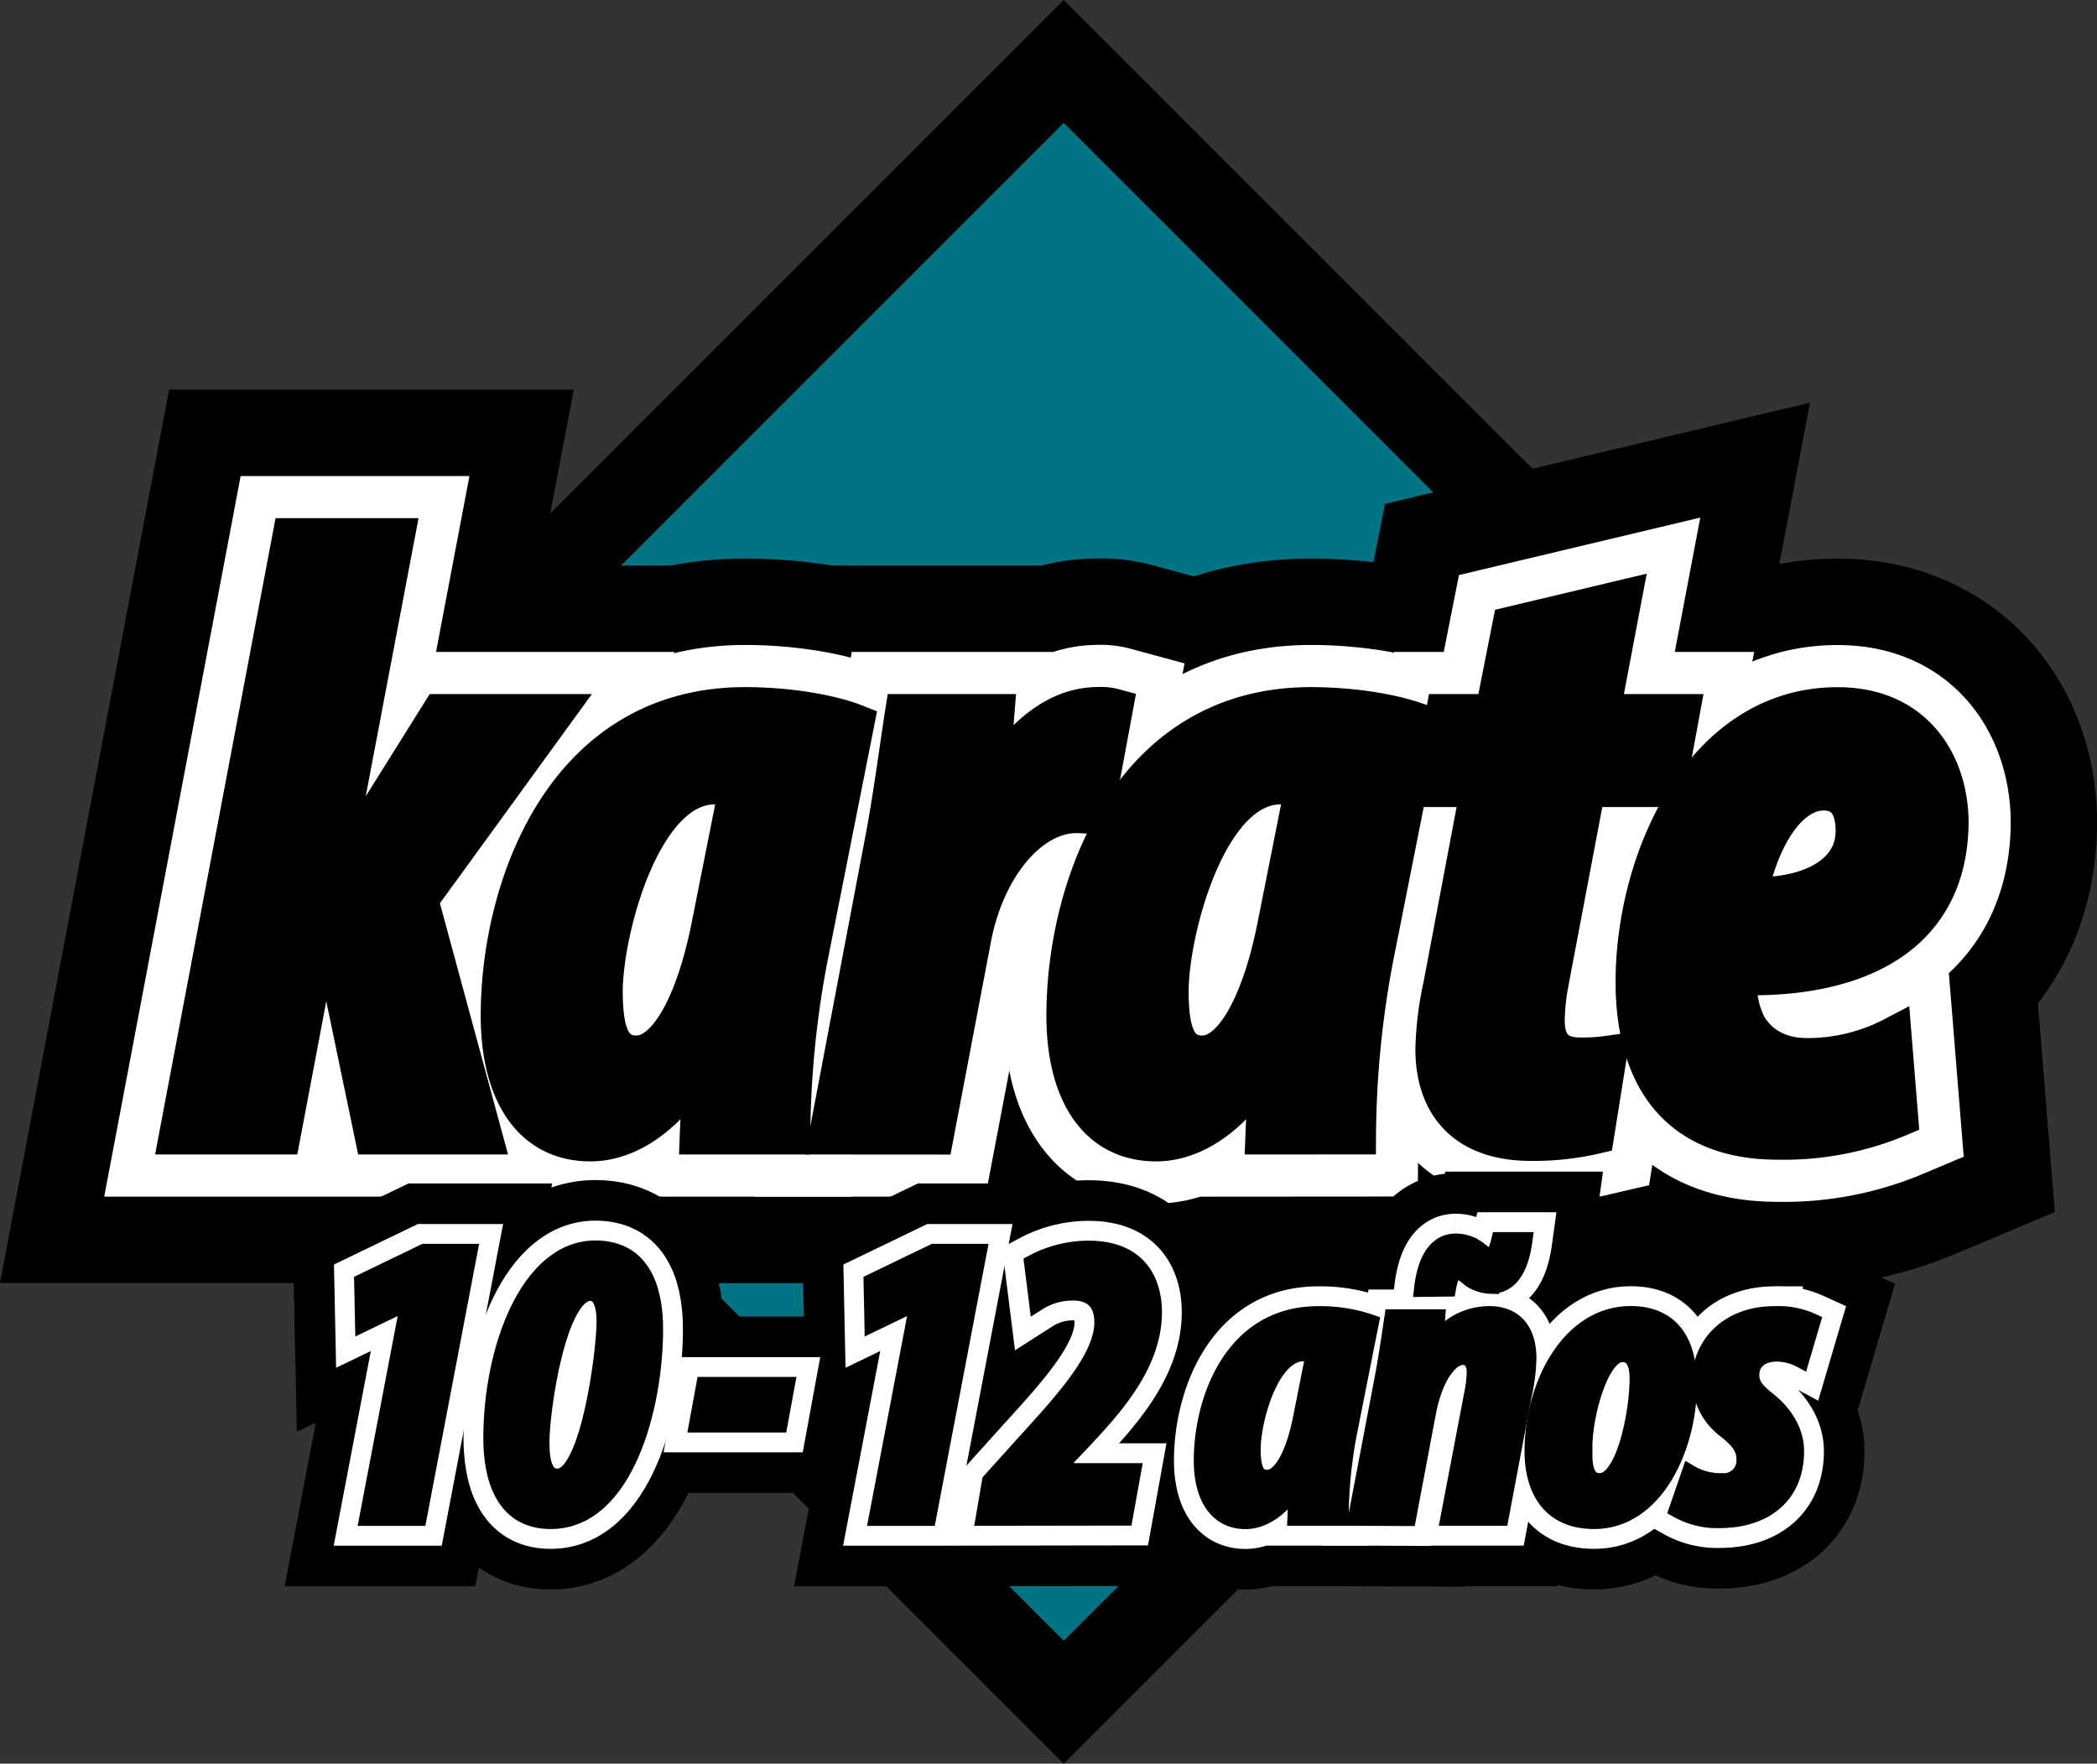 <svg xmlns="http://www.w3.org/2000/svg" viewBox="0 0 297.79 250.45"><rect x="0" y="0" width="297.79" height="250.45" fill="#333333" stroke="none"/><defs><style>.cls-1{fill:#007483;stroke-width:12.34px;}.cls-1,.cls-2,.cls-5,.cls-6,.cls-8{stroke:#000;}.cls-1,.cls-2,.cls-6{stroke-linecap:round;}.cls-1,.cls-2,.cls-4,.cls-5,.cls-6,.cls-7,.cls-8{stroke-miterlimit:10;}.cls-2,.cls-4,.cls-5,.cls-6,.cls-7,.cls-8{fill:none;}.cls-2{stroke-width:41.71px;}.cls-3{fill:#fff;}.cls-4,.cls-7{stroke:#fff;}.cls-4{stroke-width:17.18px;}.cls-5{stroke-width:5.21px;}.cls-6{stroke-width:19.61px;}.cls-7{stroke-width:8.08px;}.cls-8{stroke-width:2.45px;}</style></defs><title>karate1012</title><g id="Layer_2" data-name="Layer 2"><g id="karate"><rect class="cls-1" x="85.21" y="42.85" width="164.76" height="164.76" transform="translate(181.01 332.28) rotate(-135)"/><path d="M41.71,161.34,57.83,76.19h15L63.37,126h.25c1.48-2.46,3-4.92,4.31-7.14L79,101.17H95.48L76.17,127.75l9.11,33.59H69.52l-5.41-26-3.57,5.17L56.6,161.34Z" transform="translate(-16.54)"/><path d="M115.67,161.34c.12-3.2.37-6.52.49-10.09h-.37c-4.8,8-10.58,11.07-15.38,11.07-8.74,0-13-7.51-13-18.09,0-18.21,9.11-44.05,34.95-44.05,6,0,12.06,1,15.75,2.46l-6.64,33.47A138.89,138.89,0,0,0,129,161.34ZM121.2,112a17,17,0,0,0-3.2-.37c-10.09,0-15.5,20.06-15.63,28.92,0,5.29.74,9.11,4.55,9.11,4.18,0,8.12-6.89,10.34-17.84Z" transform="translate(-16.54)"/><path d="M134,161.34l7.75-40.85c1.35-6.89,2.21-13.78,3.08-19.32H158c-.25,3.08-.49,6.28-.86,10h.37c4.43-7.63,9.84-11,14.89-11a7.59,7.59,0,0,1,2.46.25L172,115.81c-.62,0-1.72-.12-2.58-.12-6.64,0-12.92,7.63-14.77,17.84l-5.29,27.81Z" transform="translate(-16.54)"/><path d="M196,161.34c.12-3.2.37-6.52.49-10.09h-.37c-4.8,8-10.58,11.07-15.38,11.07-8.74,0-13-7.51-13-18.09,0-18.21,9.11-44.05,34.95-44.05,6,0,12.06,1,15.75,2.46l-6.64,33.47a138.89,138.89,0,0,0-2.46,25.22ZM201.56,112a17,17,0,0,0-3.2-.37c-10.09,0-15.5,20.06-15.63,28.92,0,5.29.74,9.11,4.55,9.11,4.18,0,8.12-6.89,10.34-17.84Z" transform="translate(-16.54)"/><path d="M247.08,84.93,244,101.17h11.32l-2,10.83H241.92l-5.29,27.93a30.85,30.85,0,0,0-.49,5c0,3.69,1.85,5,4.68,5a26.06,26.06,0,0,0,4.18-.25l-1.85,11.57a38.57,38.57,0,0,1-9.23,1c-9.23,0-13.78-5.17-13.78-13.29a47.11,47.11,0,0,1,1.11-9L226.53,112h-7l2.09-10.83h7l2.46-12.43Z" transform="translate(-16.54)"/><path d="M286.34,158.76A42.37,42.37,0,0,1,269,162.08c-14.77,0-20.43-9.72-20.43-22.64,0-17.47,9.72-39.25,28.92-39.25,11,0,15.87,8.12,16,16.37,0,16.49-13.29,22.64-30,22.15a12.71,12.71,0,0,0,1.35,7c1.48,2.46,4.18,4.31,8.37,4.31a26.18,26.18,0,0,0,12.18-3Zm-10.83-46.27c-4.68,0-8.86,6-10.58,14.64,8.12.37,14.89-2.83,14.89-9.11C279.81,114.58,278.46,112.49,275.51,112.49Z" transform="translate(-16.54)"/><path d="M41.71,161.34,57.83,76.19h15L63.37,126h.25c1.48-2.46,3-4.92,4.31-7.14L79,101.17H95.48L76.17,127.75l9.11,33.59H69.52l-5.41-26-3.57,5.17L56.6,161.34Z" transform="translate(-16.54)"/><path d="M115.67,161.34c.12-3.2.37-6.52.49-10.09h-.37c-4.8,8-10.58,11.07-15.38,11.07-8.74,0-13-7.51-13-18.09,0-18.21,9.11-44.05,34.95-44.05,6,0,12.06,1,15.75,2.46l-6.64,33.47A138.89,138.89,0,0,0,129,161.34ZM121.2,112a17,17,0,0,0-3.2-.37c-10.09,0-15.5,20.06-15.63,28.92,0,5.29.74,9.11,4.55,9.11,4.18,0,8.12-6.89,10.34-17.84Z" transform="translate(-16.54)"/><path d="M134,161.34l7.75-40.85c1.35-6.89,2.21-13.78,3.08-19.32H158c-.25,3.08-.49,6.28-.86,10h.37c4.43-7.63,9.84-11,14.89-11a7.59,7.59,0,0,1,2.46.25L172,115.81c-.62,0-1.72-.12-2.58-.12-6.64,0-12.92,7.63-14.77,17.84l-5.29,27.81Z" transform="translate(-16.54)"/><path d="M196,161.34c.12-3.2.37-6.52.49-10.09h-.37c-4.8,8-10.58,11.07-15.38,11.07-8.74,0-13-7.51-13-18.09,0-18.21,9.11-44.05,34.95-44.05,6,0,12.06,1,15.75,2.46l-6.64,33.47a138.89,138.89,0,0,0-2.46,25.22ZM201.56,112a17,17,0,0,0-3.2-.37c-10.09,0-15.5,20.06-15.63,28.92,0,5.29.74,9.11,4.55,9.11,4.18,0,8.12-6.89,10.34-17.84Z" transform="translate(-16.54)"/><path d="M247.08,84.93,244,101.17h11.32l-2,10.83H241.92l-5.29,27.93a30.85,30.85,0,0,0-.49,5c0,3.69,1.85,5,4.68,5a26.06,26.06,0,0,0,4.18-.25l-1.85,11.57a38.57,38.57,0,0,1-9.23,1c-9.23,0-13.78-5.17-13.78-13.29a47.11,47.11,0,0,1,1.11-9L226.53,112h-7l2.09-10.83h7l2.46-12.43Z" transform="translate(-16.54)"/><path d="M286.34,158.76A42.37,42.37,0,0,1,269,162.08c-14.77,0-20.43-9.72-20.43-22.64,0-17.47,9.72-39.25,28.92-39.25,11,0,15.87,8.12,16,16.37,0,16.49-13.29,22.64-30,22.15a12.71,12.71,0,0,0,1.35,7c1.48,2.46,4.18,4.31,8.37,4.31a26.18,26.18,0,0,0,12.18-3Zm-10.83-46.27c-4.68,0-8.86,6-10.58,14.64,8.12.37,14.89-2.83,14.89-9.11C279.81,114.58,278.46,112.49,275.51,112.49Z" transform="translate(-16.54)"/><path class="cls-2" d="M41.71,161.34,57.83,76.19h15L63.37,126h.25c1.48-2.46,3-4.92,4.31-7.14L79,101.17H95.48L76.17,127.75l9.11,33.59H69.52l-5.41-26-3.57,5.17L56.6,161.34Z" transform="translate(-16.54)"/><path class="cls-2" d="M115.67,161.34c.12-3.2.37-6.52.49-10.09h-.37c-4.8,8-10.58,11.07-15.38,11.07-8.74,0-13-7.51-13-18.09,0-18.21,9.11-44.05,34.95-44.05,6,0,12.06,1,15.75,2.46l-6.64,33.47A138.89,138.89,0,0,0,129,161.34ZM121.2,112a17,17,0,0,0-3.2-.37c-10.09,0-15.5,20.06-15.63,28.92,0,5.29.74,9.11,4.55,9.11,4.18,0,8.12-6.89,10.34-17.84Z" transform="translate(-16.54)"/><path class="cls-2" d="M134,161.34l7.75-40.85c1.35-6.89,2.21-13.78,3.08-19.32H158c-.25,3.08-.49,6.28-.86,10h.37c4.43-7.63,9.84-11,14.89-11a7.59,7.59,0,0,1,2.46.25L172,115.81c-.62,0-1.72-.12-2.58-.12-6.64,0-12.92,7.63-14.77,17.84l-5.29,27.81Z" transform="translate(-16.54)"/><path class="cls-2" d="M196,161.34c.12-3.2.37-6.52.49-10.09h-.37c-4.8,8-10.58,11.07-15.38,11.07-8.74,0-13-7.51-13-18.09,0-18.21,9.11-44.05,34.95-44.05,6,0,12.06,1,15.75,2.46l-6.64,33.47a138.89,138.89,0,0,0-2.46,25.22ZM201.56,112a17,17,0,0,0-3.2-.37c-10.09,0-15.5,20.06-15.63,28.92,0,5.29.74,9.11,4.55,9.11,4.18,0,8.12-6.89,10.34-17.84Z" transform="translate(-16.54)"/><path class="cls-2" d="M247.08,84.93,244,101.17h11.32l-2,10.83H241.92l-5.29,27.93a30.85,30.85,0,0,0-.49,5c0,3.69,1.85,5,4.68,5a26.06,26.06,0,0,0,4.18-.25l-1.85,11.57a38.57,38.57,0,0,1-9.23,1c-9.23,0-13.78-5.17-13.78-13.29a47.11,47.11,0,0,1,1.11-9L226.53,112h-7l2.09-10.83h7l2.46-12.43Z" transform="translate(-16.54)"/><path class="cls-2" d="M286.34,158.76A42.37,42.37,0,0,1,269,162.08c-14.77,0-20.43-9.72-20.43-22.64,0-17.47,9.72-39.25,28.92-39.25,11,0,15.87,8.12,16,16.37,0,16.49-13.29,22.64-30,22.15a12.71,12.71,0,0,0,1.35,7c1.48,2.46,4.18,4.31,8.37,4.31a26.18,26.18,0,0,0,12.18-3Zm-10.83-46.27c-4.68,0-8.86,6-10.58,14.64,8.12.37,14.89-2.83,14.89-9.11C279.81,114.58,278.46,112.49,275.51,112.49Z" transform="translate(-16.54)"/><path d="M41.71,161.34,57.83,76.19h15L63.37,126h.25c1.48-2.46,3-4.92,4.31-7.14L79,101.17H95.48L76.17,127.75l9.11,33.59H69.52l-5.41-26-3.57,5.17L56.6,161.34Z" transform="translate(-16.54)"/><path d="M115.67,161.34c.12-3.2.37-6.52.49-10.09h-.37c-4.8,8-10.58,11.07-15.38,11.07-8.74,0-13-7.51-13-18.09,0-18.21,9.11-44.05,34.95-44.05,6,0,12.06,1,15.75,2.46l-6.64,33.47A138.89,138.89,0,0,0,129,161.34ZM121.2,112a17,17,0,0,0-3.2-.37c-10.09,0-15.5,20.06-15.63,28.92,0,5.29.74,9.11,4.55,9.11,4.18,0,8.12-6.89,10.34-17.84Z" transform="translate(-16.54)"/><path d="M134,161.34l7.75-40.85c1.35-6.89,2.21-13.78,3.08-19.32H158c-.25,3.08-.49,6.28-.86,10h.37c4.43-7.63,9.84-11,14.89-11a7.59,7.59,0,0,1,2.46.25L172,115.81c-.62,0-1.72-.12-2.58-.12-6.64,0-12.92,7.63-14.77,17.84l-5.29,27.81Z" transform="translate(-16.54)"/><path d="M196,161.34c.12-3.2.37-6.52.49-10.09h-.37c-4.8,8-10.58,11.07-15.38,11.07-8.74,0-13-7.51-13-18.09,0-18.21,9.11-44.05,34.95-44.05,6,0,12.06,1,15.75,2.46l-6.64,33.47a138.89,138.89,0,0,0-2.46,25.22ZM201.56,112a17,17,0,0,0-3.2-.37c-10.09,0-15.5,20.06-15.63,28.92,0,5.29.74,9.11,4.55,9.11,4.18,0,8.12-6.89,10.34-17.84Z" transform="translate(-16.54)"/><path d="M247.08,84.93,244,101.17h11.32l-2,10.83H241.92l-5.29,27.93a30.85,30.85,0,0,0-.49,5c0,3.69,1.85,5,4.68,5a26.06,26.06,0,0,0,4.18-.25l-1.85,11.57a38.57,38.57,0,0,1-9.23,1c-9.23,0-13.78-5.17-13.78-13.29a47.11,47.11,0,0,1,1.11-9L226.53,112h-7l2.09-10.83h7l2.46-12.43Z" transform="translate(-16.54)"/><path d="M286.34,158.76A42.37,42.37,0,0,1,269,162.08c-14.77,0-20.43-9.72-20.43-22.64,0-17.47,9.72-39.25,28.92-39.25,11,0,15.87,8.12,16,16.37,0,16.49-13.29,22.64-30,22.15a12.71,12.71,0,0,0,1.35,7c1.48,2.46,4.18,4.31,8.37,4.31a26.18,26.18,0,0,0,12.18-3Zm-10.83-46.27c-4.68,0-8.86,6-10.58,14.64,8.12.37,14.89-2.83,14.89-9.11C279.81,114.58,278.46,112.49,275.51,112.49Z" transform="translate(-16.54)"/><path class="cls-3" d="M41.71,161.34,57.83,76.19h15L63.37,126h.25c1.48-2.46,3-4.92,4.31-7.14L79,101.17H95.48L76.17,127.75l9.11,33.59H69.52l-5.41-26-3.57,5.17L56.6,161.34Z" transform="translate(-16.54)"/><path class="cls-3" d="M115.67,161.34c.12-3.2.37-6.52.49-10.09h-.37c-4.8,8-10.58,11.07-15.38,11.07-8.74,0-13-7.51-13-18.09,0-18.21,9.11-44.05,34.95-44.05,6,0,12.06,1,15.75,2.46l-6.64,33.47A138.89,138.89,0,0,0,129,161.34ZM121.2,112a17,17,0,0,0-3.2-.37c-10.09,0-15.5,20.06-15.63,28.92,0,5.29.74,9.11,4.55,9.11,4.18,0,8.12-6.89,10.34-17.84Z" transform="translate(-16.54)"/><path class="cls-3" d="M134,161.34l7.75-40.85c1.35-6.89,2.21-13.78,3.08-19.32H158c-.25,3.08-.49,6.28-.86,10h.37c4.43-7.63,9.84-11,14.89-11a7.59,7.59,0,0,1,2.46.25L172,115.81c-.62,0-1.72-.12-2.58-.12-6.64,0-12.92,7.63-14.77,17.84l-5.29,27.81Z" transform="translate(-16.54)"/><path class="cls-3" d="M196,161.34c.12-3.2.37-6.52.49-10.09h-.37c-4.8,8-10.58,11.07-15.38,11.07-8.74,0-13-7.51-13-18.09,0-18.21,9.11-44.05,34.95-44.05,6,0,12.06,1,15.75,2.46l-6.64,33.47a138.89,138.89,0,0,0-2.46,25.22ZM201.56,112a17,17,0,0,0-3.2-.37c-10.09,0-15.5,20.06-15.63,28.92,0,5.29.74,9.11,4.55,9.11,4.18,0,8.12-6.89,10.34-17.84Z" transform="translate(-16.54)"/><path class="cls-3" d="M247.08,84.93,244,101.17h11.32l-2,10.83H241.92l-5.29,27.93a30.85,30.85,0,0,0-.49,5c0,3.69,1.85,5,4.68,5a26.06,26.06,0,0,0,4.18-.25l-1.85,11.57a38.57,38.57,0,0,1-9.23,1c-9.23,0-13.78-5.17-13.78-13.29a47.11,47.11,0,0,1,1.11-9L226.53,112h-7l2.09-10.83h7l2.46-12.43Z" transform="translate(-16.54)"/><path class="cls-3" d="M286.34,158.76A42.37,42.37,0,0,1,269,162.08c-14.77,0-20.43-9.72-20.43-22.64,0-17.47,9.72-39.25,28.92-39.25,11,0,15.87,8.12,16,16.37,0,16.49-13.29,22.64-30,22.15a12.71,12.71,0,0,0,1.35,7c1.48,2.46,4.18,4.31,8.37,4.31a26.18,26.18,0,0,0,12.18-3Zm-10.83-46.27c-4.68,0-8.86,6-10.58,14.64,8.12.37,14.89-2.83,14.89-9.11C279.81,114.58,278.46,112.49,275.51,112.49Z" transform="translate(-16.54)"/><path class="cls-4" d="M41.71,161.34,57.83,76.19h15L63.37,126h.25c1.48-2.46,3-4.92,4.31-7.14L79,101.17H95.48L76.17,127.75l9.11,33.59H69.52l-5.41-26-3.57,5.17L56.6,161.34Z" transform="translate(-16.54)"/><path class="cls-4" d="M115.67,161.34c.12-3.2.37-6.52.49-10.09h-.37c-4.8,8-10.58,11.07-15.38,11.07-8.74,0-13-7.51-13-18.09,0-18.21,9.11-44.05,34.95-44.05,6,0,12.06,1,15.75,2.46l-6.64,33.47A138.89,138.89,0,0,0,129,161.34ZM121.2,112a17,17,0,0,0-3.2-.37c-10.09,0-15.5,20.06-15.63,28.92,0,5.29.74,9.11,4.55,9.11,4.18,0,8.12-6.89,10.34-17.84Z" transform="translate(-16.54)"/><path class="cls-4" d="M134,161.34l7.75-40.85c1.35-6.89,2.21-13.78,3.08-19.32H158c-.25,3.08-.49,6.28-.86,10h.37c4.43-7.63,9.84-11,14.89-11a7.59,7.59,0,0,1,2.46.25L172,115.81c-.62,0-1.72-.12-2.58-.12-6.64,0-12.92,7.63-14.77,17.84l-5.29,27.81Z" transform="translate(-16.54)"/><path class="cls-4" d="M196,161.34c.12-3.2.37-6.52.49-10.09h-.37c-4.8,8-10.58,11.07-15.38,11.07-8.74,0-13-7.51-13-18.09,0-18.21,9.11-44.05,34.95-44.05,6,0,12.06,1,15.75,2.46l-6.64,33.47a138.89,138.89,0,0,0-2.46,25.22ZM201.56,112a17,17,0,0,0-3.2-.37c-10.09,0-15.5,20.06-15.63,28.92,0,5.29.74,9.11,4.55,9.11,4.18,0,8.12-6.89,10.34-17.84Z" transform="translate(-16.54)"/><path class="cls-4" d="M247.08,84.93,244,101.17h11.32l-2,10.83H241.92l-5.29,27.93a30.85,30.85,0,0,0-.49,5c0,3.69,1.85,5,4.68,5a26.06,26.06,0,0,0,4.18-.25l-1.85,11.57a38.57,38.57,0,0,1-9.23,1c-9.23,0-13.78-5.17-13.78-13.29a47.11,47.11,0,0,1,1.11-9L226.53,112h-7l2.09-10.83h7l2.46-12.43Z" transform="translate(-16.54)"/><path class="cls-4" d="M286.34,158.76A42.37,42.37,0,0,1,269,162.08c-14.77,0-20.43-9.72-20.43-22.64,0-17.47,9.72-39.25,28.92-39.25,11,0,15.87,8.12,16,16.37,0,16.49-13.29,22.64-30,22.15a12.71,12.71,0,0,0,1.35,7c1.48,2.46,4.18,4.31,8.37,4.31a26.18,26.18,0,0,0,12.18-3Zm-10.83-46.27c-4.68,0-8.86,6-10.58,14.64,8.12.37,14.89-2.83,14.89-9.11C279.81,114.58,278.46,112.49,275.51,112.49Z" transform="translate(-16.54)"/><g id="KARATE-2" data-name="KARATE"><path d="M41.71,161.34,57.83,76.19h15L63.37,126h.25c1.48-2.46,3-4.92,4.31-7.14L79,101.17H95.48L76.17,127.75l9.11,33.59H69.52l-5.41-26-3.57,5.17L56.6,161.34Z" transform="translate(-16.54)"/><path d="M115.67,161.34c.12-3.2.37-6.52.49-10.09h-.37c-4.8,8-10.58,11.07-15.38,11.07-8.74,0-13-7.51-13-18.09,0-18.21,9.11-44.05,34.95-44.05,6,0,12.06,1,15.75,2.46l-6.64,33.47A138.89,138.89,0,0,0,129,161.34ZM121.2,112a17,17,0,0,0-3.2-.37c-10.09,0-15.5,20.06-15.63,28.92,0,5.29.74,9.11,4.55,9.11,4.18,0,8.12-6.89,10.34-17.84Z" transform="translate(-16.54)"/><path d="M134,161.34l7.75-40.85c1.35-6.89,2.21-13.78,3.08-19.32H158c-.25,3.08-.49,6.28-.86,10h.37c4.43-7.63,9.84-11,14.89-11a7.59,7.59,0,0,1,2.46.25L172,115.82c-.62,0-1.72-.12-2.58-.12-6.64,0-12.92,7.63-14.77,17.84l-5.29,27.81Z" transform="translate(-16.54)"/><path d="M196,161.34c.12-3.2.37-6.52.49-10.09h-.37c-4.8,8-10.58,11.07-15.38,11.07-8.74,0-13-7.51-13-18.09,0-18.21,9.11-44.05,34.95-44.05,6,0,12.06,1,15.75,2.46l-6.64,33.47a138.89,138.89,0,0,0-2.46,25.22ZM201.56,112a17,17,0,0,0-3.2-.37c-10.09,0-15.5,20.06-15.63,28.92,0,5.29.74,9.11,4.55,9.11,4.18,0,8.12-6.89,10.34-17.84Z" transform="translate(-16.54)"/><path d="M247.08,84.93,244,101.17h11.32l-2,10.83H241.92l-5.29,27.93a30.85,30.85,0,0,0-.49,5c0,3.69,1.85,5,4.68,5a26.06,26.06,0,0,0,4.18-.25l-1.85,11.57a38.57,38.57,0,0,1-9.23,1c-9.23,0-13.78-5.17-13.78-13.29a47.11,47.11,0,0,1,1.11-9L226.53,112h-7l2.09-10.83h7l2.46-12.43Z" transform="translate(-16.54)"/><path d="M286.34,158.76A42.37,42.37,0,0,1,269,162.08c-14.77,0-20.43-9.72-20.43-22.64,0-17.47,9.72-39.25,28.92-39.25,11,0,15.87,8.12,16,16.37,0,16.49-13.29,22.64-30,22.15a12.71,12.71,0,0,0,1.35,7c1.48,2.46,4.18,4.31,8.37,4.31a26.18,26.18,0,0,0,12.18-3Zm-10.83-46.27c-4.68,0-8.86,6-10.58,14.64,8.12.37,14.89-2.83,14.89-9.11C279.81,114.58,278.46,112.49,275.51,112.49Z" transform="translate(-16.54)"/><path d="M41.71,161.34,57.83,76.19h15L63.37,126h.25c1.48-2.46,3-4.92,4.31-7.14L79,101.17H95.48L76.17,127.75l9.11,33.59H69.52l-5.41-26-3.57,5.17L56.6,161.34Z" transform="translate(-16.54)"/><path d="M115.67,161.34c.12-3.2.37-6.52.49-10.09h-.37c-4.8,8-10.58,11.07-15.38,11.07-8.74,0-13-7.51-13-18.09,0-18.21,9.11-44.05,34.95-44.05,6,0,12.06,1,15.75,2.46l-6.64,33.47A138.89,138.89,0,0,0,129,161.34ZM121.2,112a17,17,0,0,0-3.2-.37c-10.09,0-15.5,20.06-15.63,28.92,0,5.29.74,9.11,4.55,9.11,4.18,0,8.12-6.89,10.34-17.84Z" transform="translate(-16.54)"/><path d="M134,161.34l7.75-40.85c1.35-6.89,2.21-13.78,3.08-19.32H158c-.25,3.08-.49,6.28-.86,10h.37c4.43-7.63,9.84-11,14.89-11a7.59,7.59,0,0,1,2.46.25L172,115.82c-.62,0-1.72-.12-2.58-.12-6.64,0-12.92,7.63-14.77,17.84l-5.29,27.81Z" transform="translate(-16.54)"/><path d="M196,161.34c.12-3.2.37-6.52.49-10.09h-.37c-4.8,8-10.58,11.07-15.38,11.07-8.74,0-13-7.51-13-18.09,0-18.21,9.11-44.05,34.95-44.05,6,0,12.06,1,15.75,2.46l-6.64,33.47a138.89,138.89,0,0,0-2.46,25.22ZM201.56,112a17,17,0,0,0-3.2-.37c-10.09,0-15.5,20.06-15.63,28.92,0,5.29.74,9.11,4.55,9.11,4.18,0,8.12-6.89,10.34-17.84Z" transform="translate(-16.54)"/><path d="M247.08,84.93,244,101.17h11.32l-2,10.83H241.92l-5.29,27.93a30.85,30.85,0,0,0-.49,5c0,3.69,1.85,5,4.68,5a26.06,26.06,0,0,0,4.18-.25l-1.85,11.57a38.57,38.57,0,0,1-9.23,1c-9.23,0-13.78-5.17-13.78-13.29a47.11,47.11,0,0,1,1.11-9L226.53,112h-7l2.09-10.83h7l2.46-12.43Z" transform="translate(-16.54)"/><path d="M286.34,158.76A42.37,42.37,0,0,1,269,162.08c-14.77,0-20.43-9.72-20.43-22.64,0-17.47,9.72-39.25,28.92-39.25,11,0,15.87,8.12,16,16.37,0,16.49-13.29,22.64-30,22.15a12.71,12.71,0,0,0,1.35,7c1.48,2.46,4.18,4.31,8.37,4.31a26.18,26.18,0,0,0,12.18-3Zm-10.83-46.27c-4.68,0-8.86,6-10.58,14.64,8.12.37,14.89-2.83,14.89-9.11C279.81,114.58,278.46,112.49,275.51,112.49Z" transform="translate(-16.54)"/><path class="cls-5" d="M41.71,161.34,57.83,76.19h15L63.37,126h.25c1.48-2.46,3-4.92,4.31-7.14L79,101.17H95.48L76.17,127.75l9.11,33.59H69.52l-5.41-26-3.57,5.17L56.6,161.34Z" transform="translate(-16.54)"/><path class="cls-5" d="M115.67,161.34c.12-3.2.37-6.52.49-10.09h-.37c-4.8,8-10.58,11.07-15.38,11.07-8.74,0-13-7.51-13-18.09,0-18.21,9.11-44.05,34.95-44.05,6,0,12.06,1,15.75,2.46l-6.64,33.47A138.89,138.89,0,0,0,129,161.34ZM121.2,112a17,17,0,0,0-3.2-.37c-10.09,0-15.5,20.06-15.63,28.92,0,5.29.74,9.11,4.55,9.11,4.18,0,8.12-6.89,10.34-17.84Z" transform="translate(-16.54)"/><path class="cls-5" d="M134,161.34l7.75-40.85c1.35-6.89,2.21-13.78,3.08-19.32H158c-.25,3.08-.49,6.28-.86,10h.37c4.43-7.63,9.84-11,14.89-11a7.59,7.59,0,0,1,2.46.25L172,115.82c-.62,0-1.72-.12-2.58-.12-6.64,0-12.92,7.63-14.77,17.84l-5.29,27.81Z" transform="translate(-16.54)"/><path class="cls-5" d="M196,161.34c.12-3.2.37-6.52.49-10.09h-.37c-4.8,8-10.58,11.07-15.38,11.07-8.74,0-13-7.51-13-18.09,0-18.21,9.11-44.05,34.95-44.05,6,0,12.06,1,15.75,2.46l-6.64,33.47a138.89,138.89,0,0,0-2.46,25.22ZM201.56,112a17,17,0,0,0-3.2-.37c-10.09,0-15.5,20.06-15.63,28.92,0,5.29.74,9.11,4.55,9.11,4.18,0,8.12-6.89,10.34-17.84Z" transform="translate(-16.54)"/><path class="cls-5" d="M247.08,84.93,244,101.17h11.32l-2,10.83H241.92l-5.29,27.93a30.85,30.85,0,0,0-.49,5c0,3.69,1.85,5,4.68,5a26.06,26.06,0,0,0,4.18-.25l-1.85,11.57a38.57,38.57,0,0,1-9.23,1c-9.23,0-13.78-5.17-13.78-13.29a47.11,47.11,0,0,1,1.11-9L226.53,112h-7l2.09-10.83h7l2.46-12.43Z" transform="translate(-16.54)"/><path class="cls-5" d="M286.34,158.76A42.37,42.37,0,0,1,269,162.08c-14.77,0-20.43-9.72-20.43-22.64,0-17.47,9.72-39.25,28.92-39.25,11,0,15.87,8.12,16,16.37,0,16.49-13.29,22.64-30,22.15a12.71,12.71,0,0,0,1.35,7c1.48,2.46,4.18,4.31,8.37,4.31a26.18,26.18,0,0,0,12.18-3Zm-10.83-46.27c-4.68,0-8.86,6-10.58,14.64,8.12.37,14.89-2.83,14.89-9.11C279.81,114.58,278.46,112.49,275.51,112.49Z" transform="translate(-16.54)"/></g><path d="M74.66,184.79h-.12l-6.36,3.07-.12-5.78,8.74-4.22h6.3l-7.17,37.6H68.81Z" transform="translate(-16.54)"/><path d="M109.48,188.78c0,10.93-4.16,27.13-14.75,27.13-6.88,0-8.33-6.48-8.33-11.69,0-12.67,5.26-26.84,14.69-26.84C108.5,177.38,109.48,184.44,109.48,188.78ZM93.34,204.86c0,3.12.64,4.92,2.37,4.92,4.51,0,6.77-17.87,6.77-22.1,0-2.43-.64-4.17-2.08-4.17C95.77,183.51,93.34,200.06,93.34,204.86Z" transform="translate(-16.54)"/><path d="M128.17,196.76l-1,5.44H115.62l1-5.44Z" transform="translate(-16.54)"/><path d="M147,184.79h-.12l-6.36,3.07-.12-5.78,8.74-4.22h6.3l-7.17,37.6h-7.12Z" transform="translate(-16.54)"/><path d="M156.34,215.45l.87-5.09,4.22-4.69c5.78-6.36,11.74-12.67,11.74-17.87,0-2.49-1.16-4.34-4.28-4.34a9.24,9.24,0,0,0-5,1.45l-.69-5.5a16.85,16.85,0,0,1,7.92-2c7.64,0,9.2,5.26,9.2,8.91,0,8.21-6.77,14.81-12,20.36l-2.08,2.26V209h11.11l-1.16,6.42Z" transform="translate(-16.54)"/><path d="M200.59,215.45c.06-1.5.17-3.07.23-4.74h-.17c-2.26,3.76-5,5.21-7.23,5.21-4.11,0-6.13-3.53-6.13-8.5,0-8.56,4.28-20.71,16.43-20.71a21.83,21.83,0,0,1,7.4,1.16L208,203.59a65.3,65.3,0,0,0-1.16,11.86Zm2.6-23.2a7.93,7.93,0,0,0-1.5-.17c-4.74,0-7.29,9.43-7.35,13.59,0,2.49.35,4.28,2.14,4.28,2,0,3.82-3.24,4.86-8.39Z" transform="translate(-16.54)"/><path d="M209.21,215.45l3.64-19.09c.64-3.3,1.1-6.54,1.5-9.2h6.19l-.29,3.64h.12A9.28,9.28,0,0,1,228,186.7c4,0,5.5,2.78,5.5,6.19a26.9,26.9,0,0,1-.69,5.38l-3.24,17.18h-7.23l3.36-17.58a16.55,16.55,0,0,0,.35-3c0-1.33-.58-2.26-1.79-2.26-1.68,0-3.93,2.49-5,7.87l-2.83,15Zm9.37-32.51c.4-3.53,1.74-6.54,4.69-6.54a5.24,5.24,0,0,1,3.07,1c.69.52,1.33,1.1,1.79,1.1s.93-.4,1.39-2.31h3.41c-.58,4.22-2.14,6.31-4.74,6.31a5.33,5.33,0,0,1-2.83-.93c-.93-.75-1.45-1.16-2-1.16s-1,.93-1.27,2.49Z" transform="translate(-16.54)"/><path d="M256.3,196.59c0,8.91-4.74,19.32-13.36,19.32-7.12,0-8.68-5.61-8.68-9.78,0-9.54,5.26-19.44,13.83-19.44C255.26,186.7,256.3,192.66,256.3,196.59Zm-14.87,9.2c0,2.08.06,4.63,2.31,4.63,3.47,0,5.44-9.6,5.44-14.69,0-1.91-.52-3.53-2.26-3.53C243.81,192.19,241.38,200.93,241.44,205.79Z" transform="translate(-16.54)"/><path d="M256.54,209.26a8.43,8.43,0,0,0,4.57,1.16,3,3,0,0,0,3.24-3.18c0-1.56-.75-2.66-2.72-4.22a8.89,8.89,0,0,1-3.59-6.88c0-5.21,4-9.43,10.47-9.43a11.39,11.39,0,0,1,5.32,1L272.27,193a7.37,7.37,0,0,0-3.36-.87c-2.31,0-3.76,1.21-3.76,3.12,0,1.45.81,2.31,2.14,3.41,3.18,2.43,4.22,5.21,4.22,7.4,0,6.25-4.34,9.72-10.82,9.72a11.45,11.45,0,0,1-5.9-1.45Z" transform="translate(-16.54)"/><path class="cls-3" d="M74.66,184.79h-.12l-6.36,3.07-.12-5.78,8.74-4.22h6.3l-7.17,37.6H68.81Z" transform="translate(-16.54)"/><path class="cls-3" d="M109.48,188.78c0,10.93-4.16,27.13-14.75,27.13-6.88,0-8.33-6.48-8.33-11.69,0-12.67,5.26-26.84,14.69-26.84C108.5,177.38,109.48,184.44,109.48,188.78ZM93.34,204.86c0,3.12.64,4.92,2.37,4.92,4.51,0,6.77-17.87,6.77-22.1,0-2.43-.64-4.17-2.08-4.17C95.77,183.51,93.34,200.06,93.34,204.86Z" transform="translate(-16.54)"/><path class="cls-3" d="M128.17,196.76l-1,5.44H115.62l1-5.44Z" transform="translate(-16.54)"/><path class="cls-3" d="M147,184.79h-.12l-6.36,3.07-.12-5.78,8.74-4.22h6.3l-7.17,37.6h-7.12Z" transform="translate(-16.54)"/><path class="cls-3" d="M156.34,215.45l.87-5.09,4.22-4.69c5.78-6.36,11.74-12.67,11.74-17.87,0-2.49-1.16-4.34-4.28-4.34a9.24,9.24,0,0,0-5,1.45l-.69-5.5a16.85,16.85,0,0,1,7.92-2c7.64,0,9.2,5.26,9.2,8.91,0,8.21-6.77,14.81-12,20.36l-2.08,2.26V209h11.11l-1.16,6.42Z" transform="translate(-16.54)"/><path class="cls-3" d="M200.59,215.45c.06-1.5.17-3.07.23-4.74h-.17c-2.26,3.76-5,5.21-7.23,5.21-4.11,0-6.13-3.53-6.13-8.5,0-8.56,4.28-20.71,16.43-20.71a21.83,21.83,0,0,1,7.4,1.16L208,203.59a65.3,65.3,0,0,0-1.16,11.86Zm2.6-23.2a7.93,7.93,0,0,0-1.5-.17c-4.74,0-7.29,9.43-7.35,13.59,0,2.49.35,4.28,2.14,4.28,2,0,3.82-3.24,4.86-8.39Z" transform="translate(-16.54)"/><path class="cls-3" d="M209.21,215.45l3.64-19.09c.64-3.3,1.1-6.54,1.5-9.2h6.19l-.29,3.64h.12A9.28,9.28,0,0,1,228,186.7c4,0,5.5,2.78,5.5,6.19a26.9,26.9,0,0,1-.69,5.38l-3.24,17.18h-7.23l3.36-17.58a16.55,16.55,0,0,0,.35-3c0-1.33-.58-2.26-1.79-2.26-1.68,0-3.93,2.49-5,7.87l-2.83,15Zm9.37-32.51c.4-3.53,1.74-6.54,4.69-6.54a5.24,5.24,0,0,1,3.07,1c.69.52,1.33,1.1,1.79,1.1s.93-.4,1.39-2.31h3.41c-.58,4.22-2.14,6.31-4.74,6.31a5.33,5.33,0,0,1-2.83-.93c-.93-.75-1.45-1.16-2-1.16s-1,.93-1.27,2.49Z" transform="translate(-16.54)"/><path class="cls-3" d="M256.3,196.59c0,8.91-4.74,19.32-13.36,19.32-7.12,0-8.68-5.61-8.68-9.78,0-9.54,5.26-19.44,13.83-19.44C255.26,186.7,256.3,192.66,256.3,196.59Zm-14.87,9.2c0,2.08.06,4.63,2.31,4.63,3.47,0,5.44-9.6,5.44-14.69,0-1.91-.52-3.53-2.26-3.53C243.81,192.19,241.38,200.93,241.44,205.79Z" transform="translate(-16.54)"/><path class="cls-3" d="M256.54,209.26a8.43,8.43,0,0,0,4.57,1.16,3,3,0,0,0,3.24-3.18c0-1.56-.75-2.66-2.72-4.22a8.89,8.89,0,0,1-3.59-6.88c0-5.21,4-9.43,10.47-9.43a11.39,11.39,0,0,1,5.32,1L272.27,193a7.37,7.37,0,0,0-3.36-.87c-2.31,0-3.76,1.21-3.76,3.12,0,1.45.81,2.31,2.14,3.41,3.18,2.43,4.22,5.21,4.22,7.4,0,6.25-4.34,9.72-10.82,9.72a11.45,11.45,0,0,1-5.9-1.45Z" transform="translate(-16.54)"/><path class="cls-6" d="M74.66,184.79h-.12l-6.36,3.07-.12-5.78,8.74-4.22h6.3l-7.17,37.6H68.81Z" transform="translate(-16.54)"/><path class="cls-6" d="M109.48,188.78c0,10.93-4.16,27.13-14.75,27.13-6.88,0-8.33-6.48-8.33-11.69,0-12.67,5.26-26.84,14.69-26.84C108.5,177.38,109.48,184.44,109.48,188.78ZM93.34,204.86c0,3.12.64,4.92,2.37,4.92,4.51,0,6.77-17.87,6.77-22.1,0-2.43-.64-4.17-2.08-4.17C95.77,183.51,93.34,200.06,93.34,204.86Z" transform="translate(-16.54)"/><path class="cls-6" d="M128.17,196.76l-1,5.44H115.62l1-5.44Z" transform="translate(-16.54)"/><path class="cls-6" d="M147,184.79h-.12l-6.36,3.07-.12-5.78,8.74-4.22h6.3l-7.17,37.6h-7.12Z" transform="translate(-16.54)"/><path class="cls-6" d="M156.34,215.45l.87-5.09,4.22-4.69c5.78-6.36,11.74-12.67,11.74-17.87,0-2.49-1.16-4.34-4.28-4.34a9.24,9.24,0,0,0-5,1.45l-.69-5.5a16.85,16.85,0,0,1,7.92-2c7.64,0,9.2,5.26,9.2,8.91,0,8.21-6.77,14.81-12,20.36l-2.08,2.26V209h11.11l-1.16,6.42Z" transform="translate(-16.54)"/><path class="cls-6" d="M200.59,215.45c.06-1.5.17-3.07.23-4.74h-.17c-2.26,3.76-5,5.21-7.23,5.21-4.11,0-6.13-3.53-6.13-8.5,0-8.56,4.28-20.71,16.43-20.71a21.83,21.83,0,0,1,7.4,1.16L208,203.59a65.3,65.3,0,0,0-1.16,11.86Zm2.6-23.2a7.93,7.93,0,0,0-1.5-.17c-4.74,0-7.29,9.43-7.35,13.59,0,2.49.35,4.28,2.14,4.28,2,0,3.82-3.24,4.86-8.39Z" transform="translate(-16.54)"/><path class="cls-6" d="M209.21,215.45l3.64-19.09c.64-3.3,1.1-6.54,1.5-9.2h6.19l-.29,3.64h.12A9.28,9.28,0,0,1,228,186.7c4,0,5.5,2.78,5.5,6.19a26.9,26.9,0,0,1-.69,5.38l-3.24,17.18h-7.23l3.36-17.58a16.55,16.55,0,0,0,.35-3c0-1.33-.58-2.26-1.79-2.26-1.68,0-3.93,2.49-5,7.87l-2.83,15Zm9.37-32.51c.4-3.53,1.74-6.54,4.69-6.54a5.24,5.24,0,0,1,3.07,1c.69.52,1.33,1.1,1.79,1.1s.93-.4,1.39-2.31h3.41c-.58,4.22-2.14,6.31-4.74,6.31a5.33,5.33,0,0,1-2.83-.93c-.93-.75-1.45-1.16-2-1.16s-1,.93-1.27,2.49Z" transform="translate(-16.54)"/><path class="cls-6" d="M256.3,196.59c0,8.91-4.74,19.32-13.36,19.32-7.12,0-8.68-5.61-8.68-9.78,0-9.54,5.26-19.44,13.83-19.44C255.26,186.7,256.3,192.66,256.3,196.59Zm-14.87,9.2c0,2.08.06,4.63,2.31,4.63,3.47,0,5.44-9.6,5.44-14.69,0-1.91-.52-3.53-2.26-3.53C243.81,192.19,241.38,200.93,241.44,205.79Z" transform="translate(-16.54)"/><path class="cls-6" d="M256.54,209.26a8.43,8.43,0,0,0,4.57,1.16,3,3,0,0,0,3.24-3.18c0-1.56-.75-2.66-2.72-4.22a8.89,8.89,0,0,1-3.59-6.88c0-5.21,4-9.43,10.47-9.43a11.39,11.39,0,0,1,5.32,1L272.27,193a7.37,7.37,0,0,0-3.36-.87c-2.31,0-3.76,1.21-3.76,3.12,0,1.45.81,2.31,2.14,3.41,3.18,2.43,4.22,5.21,4.22,7.4,0,6.25-4.34,9.72-10.82,9.72a11.45,11.45,0,0,1-5.9-1.45Z" transform="translate(-16.54)"/><path d="M74.66,184.79h-.12l-6.36,3.07-.12-5.78,8.74-4.22h6.3l-7.17,37.6H68.81Z" transform="translate(-16.54)"/><path d="M109.48,188.78c0,10.93-4.16,27.13-14.75,27.13-6.88,0-8.33-6.48-8.33-11.69,0-12.67,5.26-26.84,14.69-26.84C108.5,177.38,109.48,184.44,109.48,188.78ZM93.34,204.86c0,3.12.64,4.92,2.37,4.92,4.51,0,6.77-17.87,6.77-22.1,0-2.43-.64-4.17-2.08-4.17C95.77,183.51,93.34,200.06,93.34,204.86Z" transform="translate(-16.54)"/><path d="M128.17,196.76l-1,5.44H115.62l1-5.44Z" transform="translate(-16.54)"/><path d="M147,184.79h-.12l-6.36,3.07-.12-5.78,8.74-4.22h6.3l-7.17,37.6h-7.12Z" transform="translate(-16.54)"/><path d="M156.34,215.45l.87-5.09,4.22-4.69c5.78-6.36,11.74-12.67,11.74-17.87,0-2.49-1.16-4.34-4.28-4.34a9.24,9.24,0,0,0-5,1.45l-.69-5.5a16.85,16.85,0,0,1,7.92-2c7.64,0,9.2,5.26,9.2,8.91,0,8.21-6.77,14.81-12,20.36l-2.08,2.26V209h11.11l-1.16,6.42Z" transform="translate(-16.54)"/><path d="M200.59,215.45c.06-1.5.17-3.07.23-4.74h-.17c-2.26,3.76-5,5.21-7.23,5.21-4.11,0-6.13-3.53-6.13-8.5,0-8.56,4.28-20.71,16.43-20.71a21.83,21.83,0,0,1,7.4,1.16L208,203.59a65.3,65.3,0,0,0-1.16,11.86Zm2.6-23.2a7.93,7.93,0,0,0-1.5-.17c-4.74,0-7.29,9.43-7.35,13.59,0,2.49.35,4.28,2.14,4.28,2,0,3.82-3.24,4.86-8.39Z" transform="translate(-16.54)"/><path d="M209.21,215.45l3.64-19.09c.64-3.3,1.1-6.54,1.5-9.2h6.19l-.29,3.64h.12A9.28,9.28,0,0,1,228,186.7c4,0,5.5,2.78,5.5,6.19a26.9,26.9,0,0,1-.69,5.38l-3.24,17.18h-7.23l3.36-17.58a16.55,16.55,0,0,0,.35-3c0-1.33-.58-2.26-1.79-2.26-1.68,0-3.93,2.49-5,7.87l-2.83,15Zm9.37-32.51c.4-3.53,1.74-6.54,4.69-6.54a5.24,5.24,0,0,1,3.07,1c.69.52,1.33,1.1,1.79,1.1s.93-.4,1.39-2.31h3.41c-.58,4.22-2.14,6.31-4.74,6.31a5.33,5.33,0,0,1-2.83-.93c-.93-.75-1.45-1.16-2-1.16s-1,.93-1.27,2.49Z" transform="translate(-16.54)"/><path d="M256.3,196.59c0,8.91-4.74,19.32-13.36,19.32-7.12,0-8.68-5.61-8.68-9.78,0-9.54,5.26-19.44,13.83-19.44C255.26,186.7,256.3,192.66,256.3,196.59Zm-14.87,9.2c0,2.08.06,4.63,2.31,4.63,3.47,0,5.44-9.6,5.44-14.69,0-1.91-.52-3.53-2.26-3.53C243.81,192.19,241.38,200.93,241.44,205.79Z" transform="translate(-16.54)"/><path d="M256.54,209.26a8.43,8.43,0,0,0,4.57,1.16,3,3,0,0,0,3.24-3.18c0-1.56-.75-2.66-2.72-4.22a8.89,8.89,0,0,1-3.59-6.88c0-5.21,4-9.43,10.47-9.43a11.39,11.39,0,0,1,5.32,1L272.27,193a7.37,7.37,0,0,0-3.36-.87c-2.31,0-3.76,1.21-3.76,3.12,0,1.45.81,2.31,2.14,3.41,3.18,2.43,4.22,5.21,4.22,7.4,0,6.25-4.34,9.72-10.82,9.72a11.45,11.45,0,0,1-5.9-1.45Z" transform="translate(-16.54)"/><path class="cls-3" d="M74.66,184.79h-.12l-6.36,3.07-.12-5.78,8.74-4.22h6.3l-7.17,37.6H68.81Z" transform="translate(-16.54)"/><path class="cls-3" d="M109.48,188.78c0,10.93-4.16,27.13-14.75,27.13-6.88,0-8.33-6.48-8.33-11.69,0-12.67,5.26-26.84,14.69-26.84C108.5,177.38,109.48,184.44,109.48,188.78ZM93.34,204.86c0,3.12.64,4.92,2.37,4.92,4.51,0,6.77-17.87,6.77-22.1,0-2.43-.64-4.17-2.08-4.17C95.77,183.51,93.34,200.06,93.34,204.86Z" transform="translate(-16.54)"/><path class="cls-3" d="M128.17,196.76l-1,5.44H115.62l1-5.44Z" transform="translate(-16.54)"/><path class="cls-3" d="M147,184.79h-.12l-6.36,3.07-.12-5.78,8.74-4.22h6.3l-7.17,37.6h-7.12Z" transform="translate(-16.54)"/><path class="cls-3" d="M156.34,215.45l.87-5.09,4.22-4.69c5.78-6.36,11.74-12.67,11.74-17.87,0-2.49-1.16-4.34-4.28-4.34a9.24,9.24,0,0,0-5,1.45l-.69-5.5a16.85,16.85,0,0,1,7.92-2c7.64,0,9.2,5.26,9.2,8.91,0,8.21-6.77,14.81-12,20.36l-2.08,2.26V209h11.11l-1.16,6.42Z" transform="translate(-16.54)"/><path class="cls-3" d="M200.59,215.45c.06-1.5.17-3.07.23-4.74h-.17c-2.26,3.76-5,5.21-7.23,5.21-4.11,0-6.13-3.53-6.13-8.5,0-8.56,4.28-20.71,16.43-20.71a21.83,21.83,0,0,1,7.4,1.16L208,203.59a65.3,65.3,0,0,0-1.16,11.86Zm2.6-23.2a7.93,7.93,0,0,0-1.5-.17c-4.74,0-7.29,9.43-7.35,13.59,0,2.49.35,4.28,2.14,4.28,2,0,3.82-3.24,4.86-8.39Z" transform="translate(-16.54)"/><path class="cls-3" d="M209.21,215.45l3.64-19.09c.64-3.3,1.1-6.54,1.5-9.2h6.19l-.29,3.64h.12A9.28,9.28,0,0,1,228,186.7c4,0,5.5,2.78,5.5,6.19a26.9,26.9,0,0,1-.69,5.38l-3.24,17.18h-7.23l3.36-17.58a16.55,16.55,0,0,0,.35-3c0-1.33-.58-2.26-1.79-2.26-1.68,0-3.93,2.49-5,7.87l-2.83,15Zm9.37-32.51c.4-3.53,1.74-6.54,4.69-6.54a5.24,5.24,0,0,1,3.07,1c.69.52,1.33,1.1,1.79,1.1s.93-.4,1.39-2.31h3.41c-.58,4.22-2.14,6.31-4.74,6.31a5.33,5.33,0,0,1-2.83-.93c-.93-.75-1.45-1.16-2-1.16s-1,.93-1.27,2.49Z" transform="translate(-16.54)"/><path class="cls-3" d="M256.3,196.59c0,8.91-4.74,19.32-13.36,19.32-7.12,0-8.68-5.61-8.68-9.78,0-9.54,5.26-19.44,13.83-19.44C255.26,186.7,256.3,192.66,256.3,196.59Zm-14.87,9.2c0,2.08.06,4.63,2.31,4.63,3.47,0,5.44-9.6,5.44-14.69,0-1.91-.52-3.53-2.26-3.53C243.81,192.19,241.38,200.93,241.44,205.79Z" transform="translate(-16.54)"/><path class="cls-3" d="M256.54,209.26a8.43,8.43,0,0,0,4.57,1.16,3,3,0,0,0,3.24-3.18c0-1.56-.75-2.66-2.72-4.22a8.89,8.89,0,0,1-3.59-6.88c0-5.21,4-9.43,10.47-9.43a11.39,11.39,0,0,1,5.32,1L272.27,193a7.37,7.37,0,0,0-3.36-.87c-2.31,0-3.76,1.21-3.76,3.12,0,1.45.81,2.31,2.14,3.41,3.18,2.43,4.22,5.21,4.22,7.4,0,6.25-4.34,9.72-10.82,9.72a11.45,11.45,0,0,1-5.9-1.45Z" transform="translate(-16.54)"/><path class="cls-7" d="M74.66,184.79h-.12l-6.36,3.07-.12-5.78,8.74-4.22h6.3l-7.17,37.6H68.81Z" transform="translate(-16.54)"/><path class="cls-7" d="M109.48,188.78c0,10.93-4.16,27.13-14.75,27.13-6.88,0-8.33-6.48-8.33-11.69,0-12.67,5.26-26.84,14.69-26.84C108.5,177.38,109.48,184.44,109.48,188.78ZM93.34,204.86c0,3.12.64,4.92,2.37,4.92,4.51,0,6.77-17.87,6.77-22.1,0-2.43-.64-4.17-2.08-4.17C95.77,183.51,93.34,200.06,93.34,204.86Z" transform="translate(-16.54)"/><path class="cls-7" d="M128.17,196.76l-1,5.44H115.62l1-5.44Z" transform="translate(-16.54)"/><path class="cls-7" d="M147,184.79h-.12l-6.36,3.07-.12-5.78,8.74-4.22h6.3l-7.17,37.6h-7.12Z" transform="translate(-16.54)"/><path class="cls-7" d="M156.34,215.45l.87-5.09,4.22-4.69c5.78-6.36,11.74-12.67,11.74-17.87,0-2.49-1.16-4.34-4.28-4.34a9.24,9.24,0,0,0-5,1.45l-.69-5.5a16.85,16.85,0,0,1,7.92-2c7.64,0,9.2,5.26,9.2,8.91,0,8.21-6.77,14.81-12,20.36l-2.08,2.26V209h11.11l-1.16,6.42Z" transform="translate(-16.54)"/><path class="cls-7" d="M200.59,215.45c.06-1.5.17-3.07.23-4.74h-.17c-2.26,3.76-5,5.21-7.23,5.21-4.11,0-6.13-3.53-6.13-8.5,0-8.56,4.28-20.71,16.43-20.71a21.83,21.83,0,0,1,7.4,1.16L208,203.59a65.3,65.3,0,0,0-1.16,11.86Zm2.6-23.2a7.93,7.93,0,0,0-1.5-.17c-4.74,0-7.29,9.43-7.35,13.59,0,2.49.35,4.28,2.14,4.28,2,0,3.82-3.24,4.86-8.39Z" transform="translate(-16.54)"/><path class="cls-7" d="M209.21,215.45l3.64-19.09c.64-3.3,1.1-6.54,1.5-9.2h6.19l-.29,3.64h.12A9.28,9.28,0,0,1,228,186.7c4,0,5.5,2.78,5.5,6.19a26.9,26.9,0,0,1-.69,5.38l-3.24,17.18h-7.23l3.36-17.58a16.55,16.55,0,0,0,.35-3c0-1.33-.58-2.26-1.79-2.26-1.68,0-3.93,2.49-5,7.87l-2.83,15Zm9.37-32.51c.4-3.53,1.74-6.54,4.69-6.54a5.24,5.24,0,0,1,3.07,1c.69.52,1.33,1.1,1.79,1.1s.93-.4,1.39-2.31h3.41c-.58,4.22-2.14,6.31-4.74,6.31a5.33,5.33,0,0,1-2.83-.93c-.93-.75-1.45-1.16-2-1.16s-1,.93-1.27,2.49Z" transform="translate(-16.54)"/><path class="cls-7" d="M256.3,196.59c0,8.91-4.74,19.32-13.36,19.32-7.12,0-8.68-5.61-8.68-9.78,0-9.54,5.26-19.44,13.83-19.44C255.26,186.7,256.3,192.66,256.3,196.59Zm-14.87,9.2c0,2.08.06,4.63,2.31,4.63,3.47,0,5.44-9.6,5.44-14.69,0-1.91-.52-3.53-2.26-3.53C243.81,192.19,241.38,200.93,241.44,205.79Z" transform="translate(-16.54)"/><path class="cls-7" d="M256.54,209.26a8.43,8.43,0,0,0,4.57,1.16,3,3,0,0,0,3.24-3.18c0-1.56-.75-2.66-2.72-4.22a8.89,8.89,0,0,1-3.59-6.88c0-5.21,4-9.43,10.47-9.43a11.39,11.39,0,0,1,5.32,1L272.27,193a7.37,7.37,0,0,0-3.36-.87c-2.31,0-3.76,1.21-3.76,3.12,0,1.45.81,2.31,2.14,3.41,3.18,2.43,4.22,5.21,4.22,7.4,0,6.25-4.34,9.72-10.82,9.72a11.45,11.45,0,0,1-5.9-1.45Z" transform="translate(-16.54)"/><g id="KARATE-3" data-name="KARATE"><path d="M74.66,184.79h-.12l-6.36,3.07-.12-5.78,8.74-4.22h6.3l-7.17,37.6H68.81Z" transform="translate(-16.54)"/><path d="M109.48,188.78c0,10.93-4.16,27.13-14.75,27.13-6.88,0-8.33-6.48-8.33-11.69,0-12.67,5.26-26.84,14.69-26.84C108.5,177.38,109.48,184.44,109.48,188.78ZM93.34,204.86c0,3.12.64,4.92,2.37,4.92,4.51,0,6.77-17.87,6.77-22.1,0-2.43-.64-4.17-2.08-4.17C95.77,183.51,93.34,200.06,93.34,204.86Z" transform="translate(-16.54)"/><path d="M128.17,196.76l-1,5.44H115.62l1-5.44Z" transform="translate(-16.54)"/><path d="M147,184.79h-.12l-6.36,3.07-.12-5.78,8.74-4.22h6.3l-7.17,37.6h-7.12Z" transform="translate(-16.54)"/><path d="M156.34,215.45l.87-5.09,4.22-4.69c5.78-6.36,11.74-12.67,11.74-17.87,0-2.49-1.16-4.34-4.28-4.34a9.24,9.24,0,0,0-5,1.45l-.69-5.5a16.85,16.85,0,0,1,7.92-2c7.64,0,9.2,5.26,9.2,8.91,0,8.21-6.77,14.81-12,20.36l-2.08,2.26V209h11.11l-1.16,6.42Z" transform="translate(-16.54)"/><path d="M200.59,215.45c.06-1.5.17-3.07.23-4.74h-.17c-2.26,3.76-5,5.21-7.23,5.21-4.11,0-6.13-3.53-6.13-8.5,0-8.56,4.28-20.71,16.43-20.71a21.83,21.83,0,0,1,7.4,1.16L208,203.59a65.3,65.3,0,0,0-1.16,11.86Zm2.6-23.2a7.93,7.93,0,0,0-1.5-.17c-4.74,0-7.29,9.43-7.35,13.59,0,2.49.35,4.28,2.14,4.28,2,0,3.82-3.24,4.86-8.39Z" transform="translate(-16.54)"/><path d="M209.21,215.45l3.64-19.09c.64-3.3,1.1-6.54,1.5-9.2h6.19l-.29,3.64h.12A9.28,9.28,0,0,1,228,186.7c4,0,5.5,2.78,5.5,6.19a26.9,26.9,0,0,1-.69,5.38l-3.24,17.18h-7.23l3.36-17.58a16.55,16.55,0,0,0,.35-3c0-1.33-.58-2.26-1.79-2.26-1.68,0-3.93,2.49-5,7.87l-2.83,15Zm9.37-32.51c.4-3.53,1.74-6.54,4.69-6.54a5.24,5.24,0,0,1,3.07,1c.69.52,1.33,1.1,1.79,1.1s.93-.4,1.39-2.31h3.41c-.58,4.22-2.14,6.31-4.74,6.31a5.33,5.33,0,0,1-2.83-.93c-.93-.75-1.45-1.16-2-1.16s-1,.93-1.27,2.49Z" transform="translate(-16.54)"/><path d="M256.3,196.59c0,8.91-4.74,19.32-13.36,19.32-7.12,0-8.68-5.61-8.68-9.78,0-9.54,5.26-19.44,13.83-19.44C255.26,186.7,256.3,192.66,256.3,196.59Zm-14.87,9.2c0,2.08.06,4.63,2.31,4.63,3.47,0,5.44-9.6,5.44-14.69,0-1.91-.52-3.53-2.26-3.53C243.81,192.19,241.38,200.93,241.44,205.79Z" transform="translate(-16.54)"/><path d="M256.54,209.26a8.43,8.43,0,0,0,4.57,1.16,3,3,0,0,0,3.24-3.18c0-1.56-.75-2.66-2.72-4.22a8.89,8.89,0,0,1-3.59-6.88c0-5.21,4-9.43,10.47-9.43a11.39,11.39,0,0,1,5.32,1L272.27,193a7.37,7.37,0,0,0-3.36-.87c-2.31,0-3.76,1.21-3.76,3.12,0,1.45.81,2.31,2.14,3.41,3.18,2.43,4.22,5.21,4.22,7.4,0,6.25-4.34,9.72-10.82,9.72a11.45,11.45,0,0,1-5.9-1.45Z" transform="translate(-16.54)"/><path d="M74.66,184.79h-.12l-6.36,3.07-.12-5.78,8.74-4.22h6.3l-7.17,37.6H68.81Z" transform="translate(-16.54)"/><path d="M109.48,188.78c0,10.93-4.16,27.13-14.75,27.13-6.88,0-8.33-6.48-8.33-11.69,0-12.67,5.26-26.84,14.69-26.84C108.5,177.38,109.48,184.44,109.48,188.78ZM93.34,204.86c0,3.12.64,4.92,2.37,4.92,4.51,0,6.77-17.87,6.77-22.1,0-2.43-.64-4.17-2.08-4.17C95.77,183.51,93.34,200.06,93.34,204.86Z" transform="translate(-16.54)"/><path d="M128.17,196.76l-1,5.44H115.62l1-5.44Z" transform="translate(-16.54)"/><path d="M147,184.79h-.12l-6.36,3.07-.12-5.78,8.74-4.22h6.3l-7.17,37.6h-7.12Z" transform="translate(-16.54)"/><path d="M156.34,215.45l.87-5.09,4.22-4.69c5.78-6.36,11.74-12.67,11.74-17.87,0-2.49-1.16-4.34-4.28-4.34a9.24,9.24,0,0,0-5,1.45l-.69-5.5a16.85,16.85,0,0,1,7.92-2c7.64,0,9.2,5.26,9.2,8.91,0,8.21-6.77,14.81-12,20.36l-2.08,2.26V209h11.11l-1.16,6.42Z" transform="translate(-16.54)"/><path d="M200.59,215.45c.06-1.5.17-3.07.23-4.74h-.17c-2.26,3.76-5,5.21-7.23,5.21-4.11,0-6.13-3.53-6.13-8.5,0-8.56,4.28-20.71,16.43-20.71a21.83,21.83,0,0,1,7.4,1.16L208,203.59a65.3,65.3,0,0,0-1.16,11.86Zm2.6-23.2a7.93,7.93,0,0,0-1.5-.17c-4.74,0-7.29,9.43-7.35,13.59,0,2.49.35,4.28,2.14,4.28,2,0,3.82-3.24,4.86-8.39Z" transform="translate(-16.54)"/><path d="M209.21,215.45l3.64-19.09c.64-3.3,1.1-6.54,1.5-9.2h6.19l-.29,3.64h.12A9.28,9.28,0,0,1,228,186.7c4,0,5.5,2.78,5.5,6.19a26.9,26.9,0,0,1-.69,5.38l-3.24,17.18h-7.23l3.36-17.58a16.55,16.55,0,0,0,.35-3c0-1.33-.58-2.26-1.79-2.26-1.68,0-3.93,2.49-5,7.87l-2.83,15Zm9.37-32.51c.4-3.53,1.74-6.54,4.69-6.54a5.24,5.24,0,0,1,3.07,1c.69.52,1.33,1.1,1.79,1.1s.93-.4,1.39-2.31h3.41c-.58,4.22-2.14,6.31-4.74,6.31a5.33,5.33,0,0,1-2.83-.93c-.93-.75-1.45-1.16-2-1.16s-1,.93-1.27,2.49Z" transform="translate(-16.54)"/><path d="M256.3,196.59c0,8.91-4.74,19.32-13.36,19.32-7.12,0-8.68-5.61-8.68-9.78,0-9.54,5.26-19.44,13.83-19.44C255.26,186.7,256.3,192.66,256.3,196.59Zm-14.87,9.2c0,2.08.06,4.63,2.31,4.63,3.47,0,5.44-9.6,5.44-14.69,0-1.91-.52-3.53-2.26-3.53C243.81,192.19,241.38,200.93,241.44,205.79Z" transform="translate(-16.54)"/><path d="M256.54,209.26a8.43,8.43,0,0,0,4.57,1.16,3,3,0,0,0,3.24-3.18c0-1.56-.75-2.66-2.72-4.22a8.89,8.89,0,0,1-3.59-6.88c0-5.21,4-9.43,10.47-9.43a11.39,11.39,0,0,1,5.32,1L272.27,193a7.37,7.37,0,0,0-3.36-.87c-2.31,0-3.76,1.21-3.76,3.12,0,1.45.81,2.31,2.14,3.41,3.18,2.43,4.22,5.21,4.22,7.4,0,6.25-4.34,9.72-10.82,9.72a11.45,11.45,0,0,1-5.9-1.45Z" transform="translate(-16.54)"/><path class="cls-8" d="M74.66,184.79h-.12l-6.36,3.07-.12-5.78,8.74-4.22h6.3l-7.17,37.6H68.81Z" transform="translate(-16.54)"/><path class="cls-8" d="M109.48,188.78c0,10.93-4.16,27.13-14.75,27.13-6.88,0-8.33-6.48-8.33-11.69,0-12.67,5.26-26.84,14.69-26.84C108.5,177.38,109.48,184.44,109.48,188.78ZM93.34,204.86c0,3.12.64,4.92,2.37,4.92,4.51,0,6.77-17.87,6.77-22.1,0-2.43-.64-4.17-2.08-4.17C95.77,183.51,93.34,200.06,93.34,204.86Z" transform="translate(-16.54)"/><path class="cls-8" d="M128.17,196.76l-1,5.44H115.62l1-5.44Z" transform="translate(-16.54)"/><path class="cls-8" d="M147,184.79h-.12l-6.36,3.07-.12-5.78,8.74-4.22h6.3l-7.17,37.6h-7.12Z" transform="translate(-16.54)"/><path class="cls-8" d="M156.34,215.45l.87-5.09,4.22-4.69c5.78-6.36,11.74-12.67,11.74-17.87,0-2.49-1.16-4.34-4.28-4.34a9.24,9.24,0,0,0-5,1.45l-.69-5.5a16.85,16.85,0,0,1,7.92-2c7.64,0,9.2,5.26,9.2,8.91,0,8.21-6.77,14.81-12,20.36l-2.08,2.26V209h11.11l-1.16,6.42Z" transform="translate(-16.54)"/><path class="cls-8" d="M200.59,215.45c.06-1.5.17-3.07.23-4.74h-.17c-2.26,3.76-5,5.21-7.23,5.21-4.11,0-6.13-3.53-6.13-8.5,0-8.56,4.28-20.71,16.43-20.71a21.83,21.83,0,0,1,7.4,1.16L208,203.59a65.3,65.3,0,0,0-1.16,11.86Zm2.6-23.2a7.93,7.93,0,0,0-1.5-.17c-4.74,0-7.29,9.43-7.35,13.59,0,2.49.35,4.28,2.14,4.28,2,0,3.82-3.24,4.86-8.39Z" transform="translate(-16.54)"/><path class="cls-8" d="M209.21,215.45l3.64-19.09c.64-3.3,1.1-6.54,1.5-9.2h6.19l-.29,3.64h.12A9.28,9.28,0,0,1,228,186.7c4,0,5.5,2.78,5.5,6.19a26.9,26.9,0,0,1-.69,5.38l-3.24,17.18h-7.23l3.36-17.58a16.55,16.55,0,0,0,.35-3c0-1.33-.58-2.26-1.79-2.26-1.68,0-3.93,2.49-5,7.87l-2.83,15Zm9.37-32.51c.4-3.53,1.74-6.54,4.69-6.54a5.24,5.24,0,0,1,3.07,1c.69.52,1.33,1.1,1.79,1.1s.93-.4,1.39-2.31h3.41c-.58,4.22-2.14,6.31-4.74,6.31a5.33,5.33,0,0,1-2.83-.93c-.93-.75-1.45-1.16-2-1.16s-1,.93-1.27,2.49Z" transform="translate(-16.54)"/><path class="cls-8" d="M256.3,196.59c0,8.91-4.74,19.32-13.36,19.32-7.12,0-8.68-5.61-8.68-9.78,0-9.54,5.26-19.44,13.83-19.44C255.26,186.7,256.3,192.66,256.3,196.59Zm-14.87,9.2c0,2.08.06,4.63,2.31,4.63,3.47,0,5.44-9.6,5.44-14.69,0-1.91-.52-3.53-2.26-3.53C243.81,192.19,241.38,200.93,241.44,205.79Z" transform="translate(-16.54)"/><path class="cls-8" d="M256.54,209.26a8.43,8.43,0,0,0,4.57,1.16,3,3,0,0,0,3.24-3.18c0-1.56-.75-2.66-2.72-4.22a8.89,8.89,0,0,1-3.59-6.88c0-5.21,4-9.43,10.47-9.43a11.39,11.39,0,0,1,5.32,1L272.27,193a7.37,7.37,0,0,0-3.36-.87c-2.31,0-3.76,1.21-3.76,3.12,0,1.45.81,2.31,2.14,3.41,3.18,2.43,4.22,5.21,4.22,7.4,0,6.25-4.34,9.72-10.82,9.72a11.45,11.45,0,0,1-5.9-1.45Z" transform="translate(-16.54)"/></g></g></g></svg>